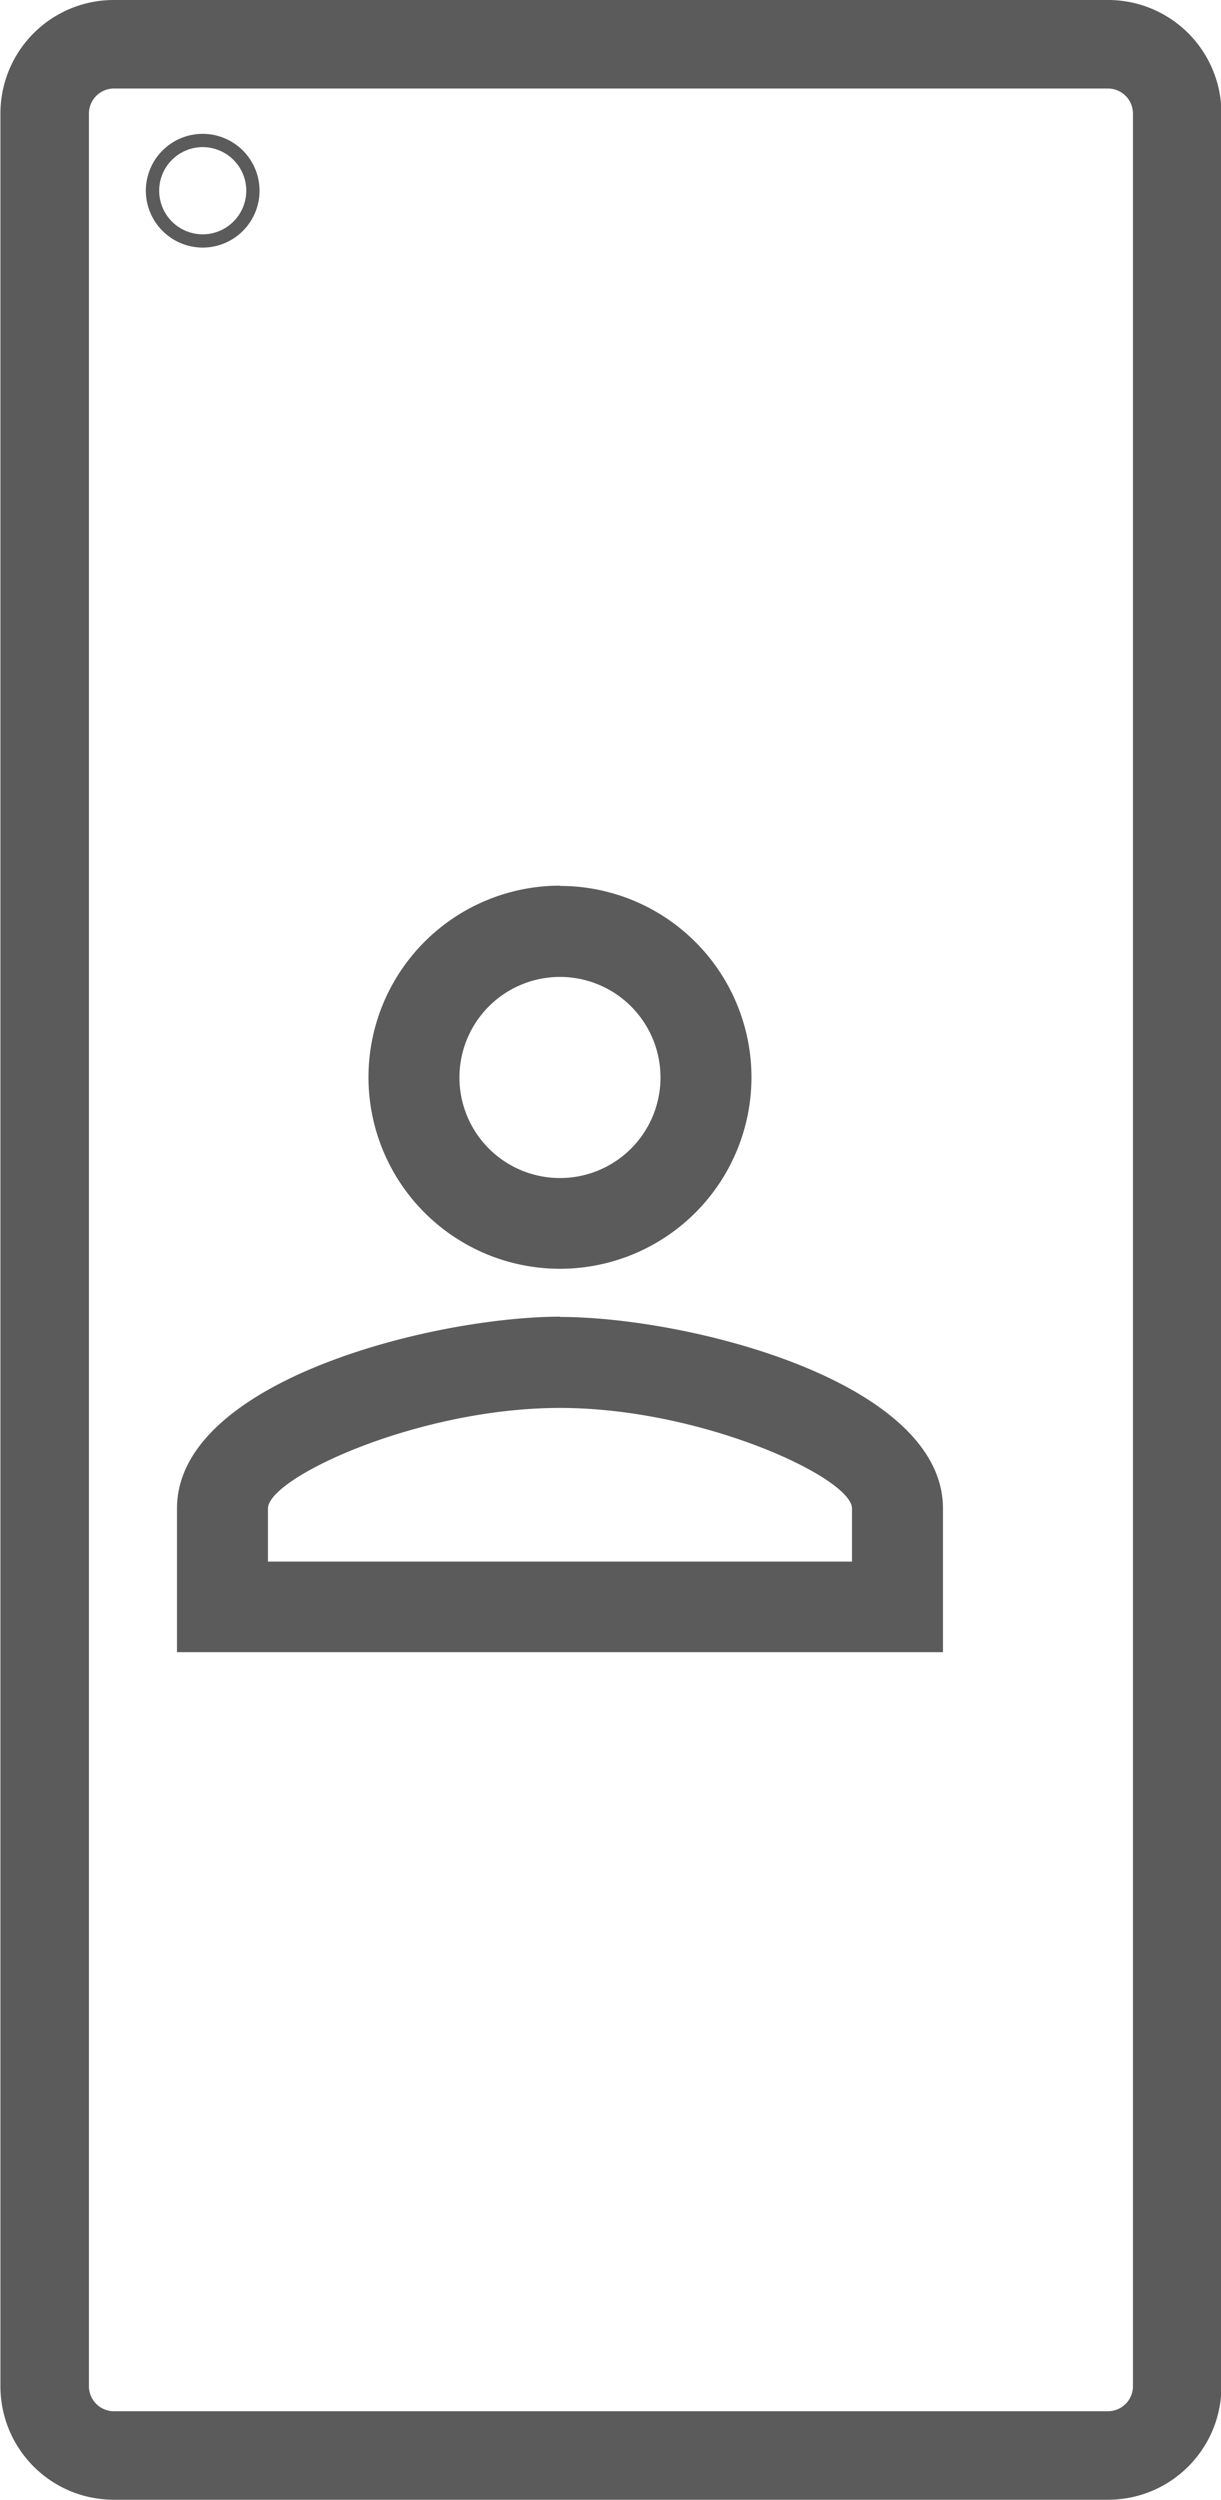 <svg xmlns="http://www.w3.org/2000/svg" width="13.798" height="28.239" viewBox="0 0 13.798 28.239">
  <g id="Group_21191" data-name="Group 21191" transform="translate(-185 -1216.084)">
    <g id="Group_21082" data-name="Group 21082" transform="translate(185 1216.084)">
      <g id="Group_20885" data-name="Group 20885">
        <path id="Path_25431" data-name="Path 25431" d="M-3730.4,505.937h-11.24a1.281,1.281,0,0,1-1.279-1.279V478.977a1.281,1.281,0,0,1,1.279-1.279h11.24a1.281,1.281,0,0,1,1.279,1.279v25.681A1.281,1.281,0,0,1-3730.4,505.937Zm-11.24-27.239a.283.283,0,0,0-.279.279v25.681a.283.283,0,0,0,.279.279h11.24a.283.283,0,0,0,.279-.279V478.977a.283.283,0,0,0-.279-.279Z" transform="translate(3742.924 -477.698)" fill="#5b5b5b"/>
      </g>
      <g id="Group_20886" data-name="Group 20886" transform="translate(1.648 1.512)">
        <path id="Path_25432" data-name="Path 25432" d="M-3740.633,480.495a.644.644,0,0,1-.643-.643.643.643,0,0,1,.643-.642.643.643,0,0,1,.642.642A.643.643,0,0,1-3740.633,480.495Zm0-1.135a.492.492,0,0,0-.492.492.492.492,0,0,0,.492.493.493.493,0,0,0,.492-.493A.493.493,0,0,0-3740.633,479.36Z" transform="translate(3741.276 -479.21)" fill="#5b5b5b"/>
      </g>
    </g>
    <path id="ic_perm_identity_24px" d="M8.328,5.028A1.136,1.136,0,1,1,7.192,6.164,1.136,1.136,0,0,1,8.328,5.028m0,4.869c1.607,0,3.3.79,3.3,1.136v.6h-6.6v-.6c0-.346,1.693-1.136,3.3-1.136m0-5.9a2.164,2.164,0,1,0,2.164,2.164A2.163,2.163,0,0,0,8.328,4Zm0,4.869C6.884,8.869,4,9.594,4,11.033v1.623h8.656V11.033C12.656,9.594,9.773,8.869,8.328,8.869Z" transform="translate(183 1222.092)" fill="#5b5b5b"/>
  </g>
</svg>
